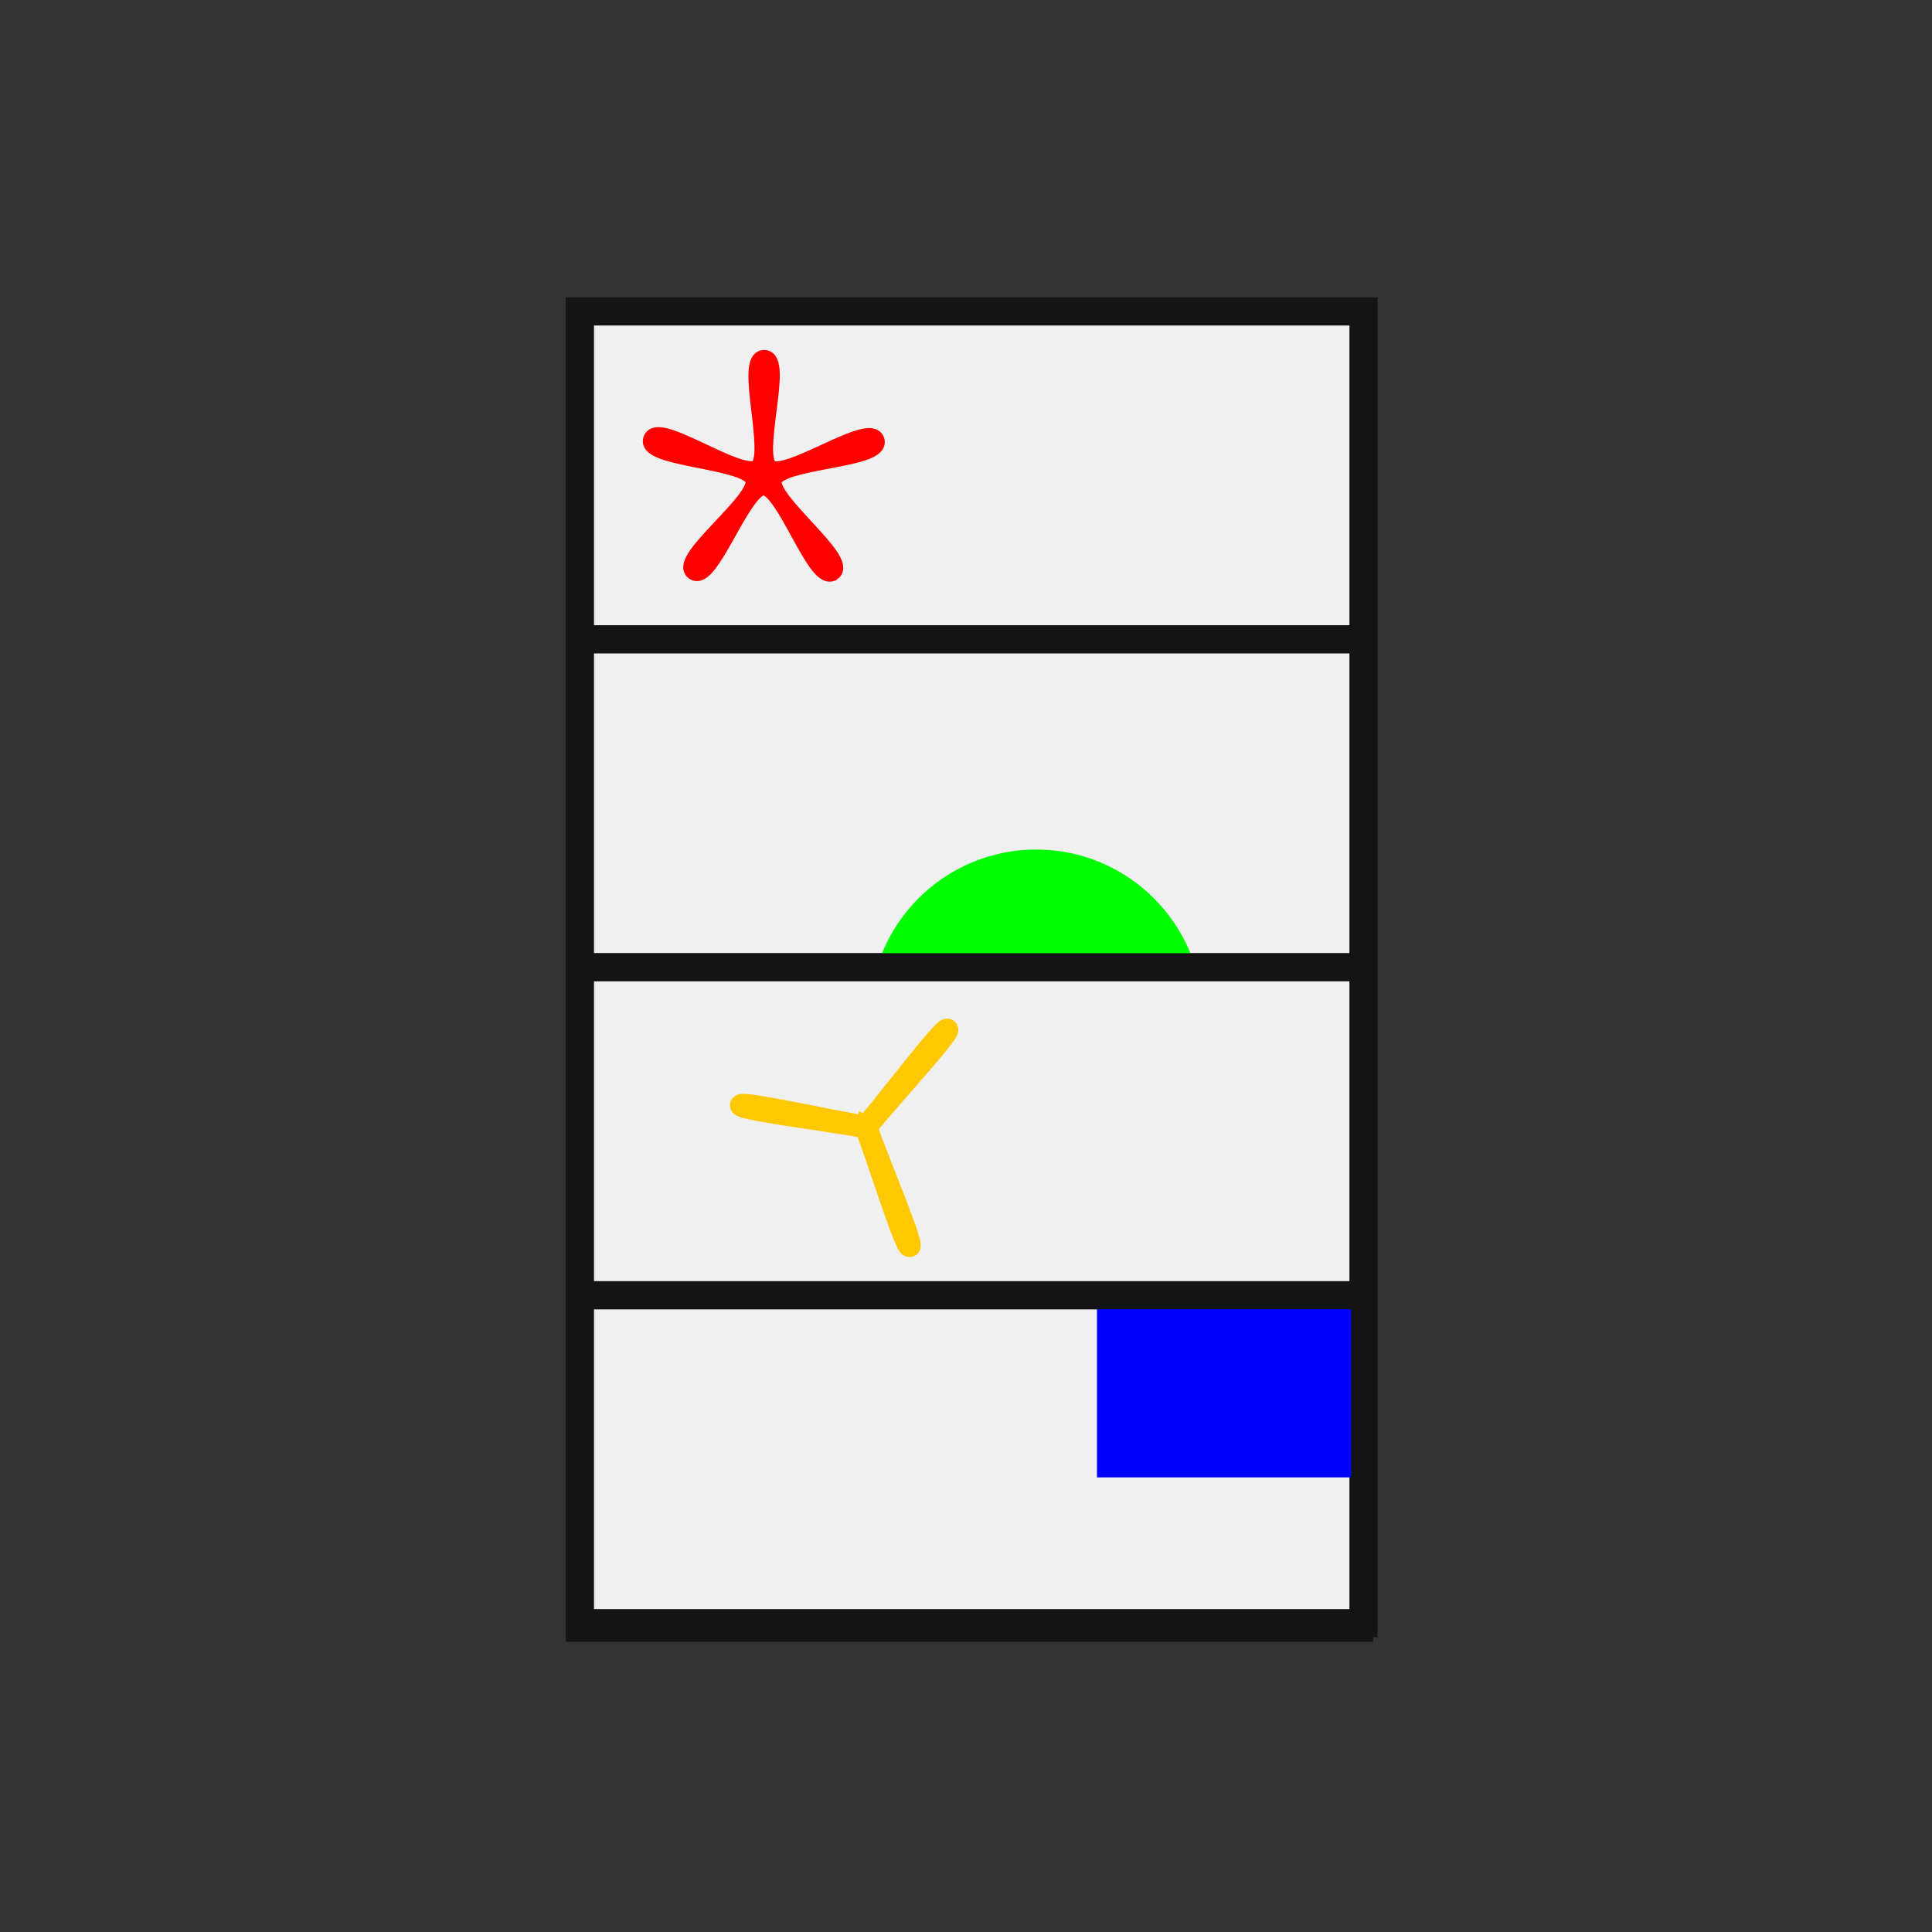 <?xml version="1.0" encoding="UTF-8" standalone="no"?>
<!-- Created with Inkscape (http://www.inkscape.org/) -->

<svg
   xmlns:dc="http://purl.org/dc/elements/1.1/"
   xmlns:cc="http://creativecommons.org/ns#"
   xmlns:rdf="http://www.w3.org/1999/02/22-rdf-syntax-ns#"
   xmlns:svg="http://www.w3.org/2000/svg"
   xmlns="http://www.w3.org/2000/svg"
   xmlns:sodipodi="http://sodipodi.sourceforge.net/DTD/sodipodi-0.dtd"
   xmlns:inkscape="http://www.inkscape.org/namespaces/inkscape"
   width="200mm"
   height="200mm"
   viewBox="0 0 200 200"
   version="1.1"
   id="svg8"
   inkscape:version="0.92.2 5c3e80d, 2017-08-06"
   sodipodi:docname="logo.svg">
  <rect x="0" y="0" width="200" height="200" fill="#333333" stroke="none"/>
  <defs
     id="defs2" />
  <sodipodi:namedview
     id="base"
     pagecolor="#ffffff"
     bordercolor="#666666"
     borderopacity="1.0"
     inkscape:pageopacity="0.0"
     inkscape:pageshadow="2"
     inkscape:zoom="1.4"
     inkscape:cx="410.99116"
     inkscape:cy="450.31574"
     inkscape:document-units="mm"
     inkscape:current-layer="layer1"
     showgrid="false"
     inkscape:window-width="2560"
     inkscape:window-height="1415"
     inkscape:window-x="0"
     inkscape:window-y="0"
     inkscape:window-maximized="1" />
  <g
     inkscape:label="Layer 1"
     inkscape:groupmode="layer"
     id="layer1"
     transform="translate(0,-97)">
    <rect
       style="fill:#f0f0f0;fill-opacity:1;stroke:#141414;stroke-width:2.593;stroke-linecap:round;stroke-miterlimit:4;stroke-dasharray:none;stroke-dashoffset:0;stroke-opacity:1"
       id="rect861"
       width="80.97"
       height="136.567"
       x="59.877"
       y="129.081" />
    <rect
       style="fill:#f0f0f0;fill-opacity:1;stroke:#141414;stroke-width:2.909;stroke-linecap:round;stroke-miterlimit:4;stroke-dasharray:none;stroke-dashoffset:0;stroke-opacity:1"
       id="rect863"
       width="81.111"
       height="33.947"
       x="60.035"
       y="129.239" />
    <rect
       style="fill:#f0f0f0;fill-opacity:1;stroke:#141414;stroke-width:2.909;stroke-linecap:round;stroke-miterlimit:4;stroke-dasharray:none;stroke-dashoffset:0;stroke-opacity:1"
       id="rect863-5"
       width="81.111"
       height="33.947"
       x="60.035"
       y="163.186" />
    <rect
       style="fill:#f0f0f0;fill-opacity:1;stroke:#141414;stroke-width:2.909;stroke-linecap:round;stroke-miterlimit:4;stroke-dasharray:none;stroke-dashoffset:0;stroke-opacity:1"
       id="rect863-56"
       width="81.111"
       height="33.947"
       x="60.035"
       y="231.081" />
    <circle
       style="fill:#00ff00;fill-opacity:1;stroke:#00ff00;stroke-width:2.873;stroke-linecap:round;stroke-miterlimit:4;stroke-dasharray:none;stroke-dashoffset:0;stroke-opacity:1"
       id="path894"
       cx="107.27"
       cy="202.174"
       r="15.794" />
    <rect
       style="fill:#0000ff;fill-opacity:1;stroke:#0000ff;stroke-width:2.873;stroke-linecap:round;stroke-miterlimit:4;stroke-dasharray:none;stroke-dashoffset:0;stroke-opacity:1"
       id="rect898"
       width="23.442"
       height="23.442"
       x="114.994"
       y="225.058" />
    <rect
       style="fill:#f0f0f0;fill-opacity:1;stroke:#141414;stroke-width:2.909;stroke-linecap:round;stroke-miterlimit:4;stroke-dasharray:none;stroke-dashoffset:0;stroke-opacity:1"
       id="rect863-3"
       width="81.111"
       height="33.947"
       x="60.035"
       y="197.134" />
    <path
       sodipodi:type="star"
       style="fill:#ff0000;fill-opacity:1;stroke:#ff0000;stroke-width:3;stroke-linecap:round;stroke-miterlimit:4;stroke-dasharray:none;stroke-dashoffset:0;stroke-opacity:1"
       id="path900"
       sodipodi:sides="5"
       sodipodi:cx="-49.136906"
       sodipodi:cy="58.82589"
       sodipodi:r1="21.521421"
       sodipodi:r2="1.9369279"
       sodipodi:arg1="0.53439548"
       sodipodi:arg2="1.162714"
       inkscape:flatsided="false"
       inkscape:rounded="0.19"
       inkscape:randomized="0"
       d="m -30.616,69.787 c -1.934,3.268 -14.266,-10.69 -17.752,-9.183 -3.486,1.507 -1.764,20.053 -5.47,19.224 -3.706,-0.83 5.759,-16.872 3.248,-19.721 -2.51,-2.849 -19.617,4.519 -19.973,0.738 -0.356,-3.781 17.826,0.263 19.76,-3.005 1.934,-3.268 -10.36,-17.261 -6.874,-18.768 3.486,-1.507 5.258,17.034 8.964,17.864 3.706,0.83 13.215,-15.186 15.725,-12.337 2.51,2.849 -14.576,10.265 -14.22,14.045 0.356,3.781 18.527,7.875 16.592,11.143 z"
       transform="matrix(0.521,0.228,-0.228,0.521,118.066,126.875)"
       inkscape:transform-center-x="-4.370655"
       inkscape:transform-center-y="-9.5886882" />
    <path
       sodipodi:type="star"
       style="fill:#ffc800;fill-opacity:1;stroke:#ffc800;stroke-width:3;stroke-linecap:round;stroke-miterlimit:4;stroke-dasharray:none;stroke-dashoffset:0;stroke-opacity:1"
       id="path902"
       sodipodi:sides="3"
       sodipodi:cx="145.6619"
       sodipodi:cy="215.8837"
       sodipodi:r1="0.17647883"
       sodipodi:r2="17.647884"
       sodipodi:arg1="0.95758898"
       sodipodi:arg2="2.0047865"
       inkscape:flatsided="false"
       inkscape:rounded="0.04"
       inkscape:randomized="0"
       d="m 145.763,216.028 c -0.574,0.404 -6.885,16.163 -7.522,15.868 -0.637,-0.295 7.308,-15.296 7.245,-15.996 -0.063,-0.7 -10.555,-14.044 -9.98,-14.448 0.574,-0.404 9.593,13.977 10.23,14.272 0.637,0.295 17.44,-2.119 17.503,-1.419 0.063,0.7 -16.901,1.319 -17.476,1.724 z"
       inkscape:transform-center-x="5.3869381"
       inkscape:transform-center-y="1.8103078"
       transform="matrix(0.527,-0.527,0.527,0.527,-100.895,176.661)" />
  </g>
</svg>
